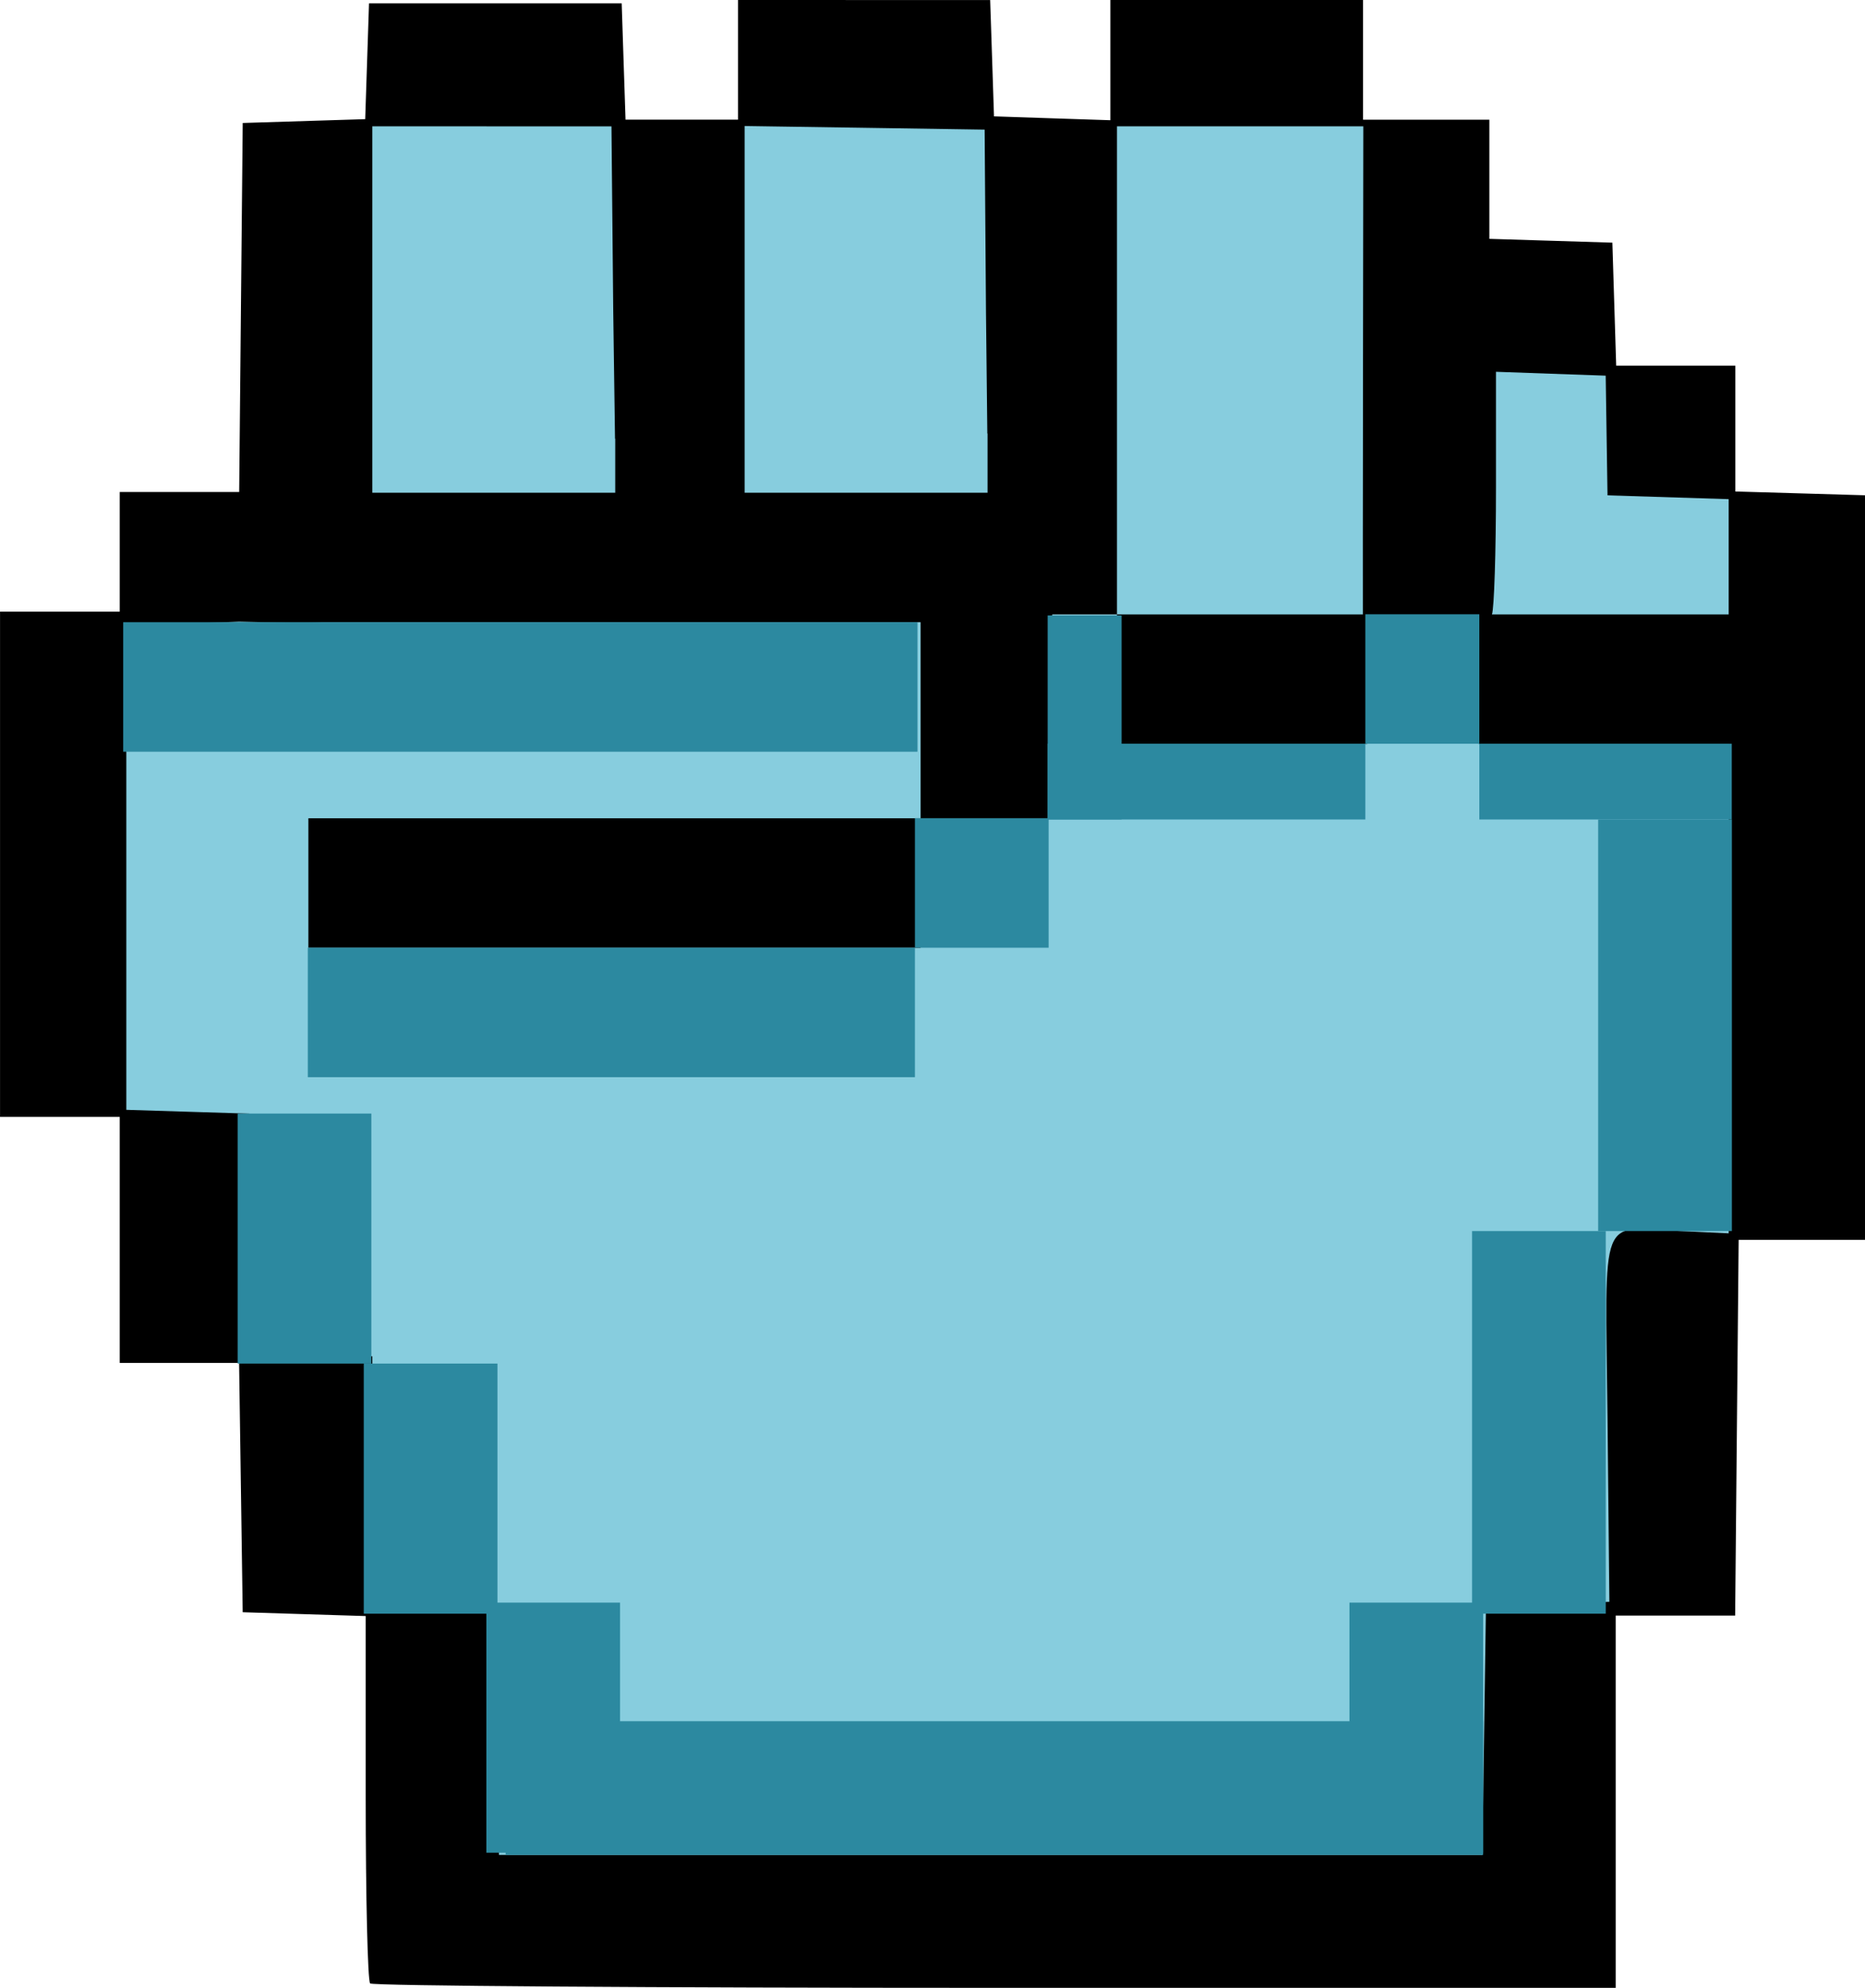 <?xml version="1.0" encoding="UTF-8" standalone="no"?>
<svg
   xmlns:dc="http://purl.org/dc/elements/1.1/"
   xmlns:cc="http://creativecommons.org/ns#"
   xmlns:rdf="http://www.w3.org/1999/02/22-rdf-syntax-ns#"
   xmlns:svg="http://www.w3.org/2000/svg"
   xmlns="http://www.w3.org/2000/svg"
   xmlns:sodipodi="http://sodipodi.sourceforge.net/DTD/sodipodi-0.dtd"
   xmlns:inkscape="http://www.inkscape.org/namespaces/inkscape"
   width="88.985mm"
   height="94.853mm"
   viewBox="0 0 88.985 94.853"
   version="1.1"
   id="svg8"
   sodipodi:docname="computer-rock.svg"
   inkscape:version="1.0.1 (c497b03c, 2020-09-10)">
  <defs
     id="defs2" />
  <sodipodi:namedview
     id="base"
     pagecolor="#ffffff"
     bordercolor="#666666"
     borderopacity="1.0"
     inkscape:pageopacity="0.0"
     inkscape:pageshadow="2"
     inkscape:zoom="0.19500805"
     inkscape:cx="703.17611"
     inkscape:cy="100.68558"
     inkscape:document-units="mm"
     inkscape:current-layer="layer1"
     inkscape:document-rotation="0"
     showgrid="false"
     inkscape:snap-bbox="true"
     inkscape:bbox-paths="true"
     inkscape:snap-bbox-edge-midpoints="true"
     inkscape:snap-bbox-midpoints="true"
     inkscape:bbox-nodes="true"
     inkscape:snap-global="true"
     inkscape:window-width="1252"
     inkscape:window-height="697"
     inkscape:window-x="1370"
     inkscape:window-y="23"
     inkscape:window-maximized="0"
     inkscape:object-paths="true"
     inkscape:snap-intersection-paths="true"
     inkscape:snap-smooth-nodes="true"
     inkscape:snap-midpoints="true"
     inkscape:snap-nodes="false" />
  <g
     inkscape:label="Layer 1"
     inkscape:groupmode="layer"
     id="layer1"
     transform="translate(437.652,-100.134)">
    <path
       id="path1236"
       style="fill:#000000;stroke-width:0.317"
       d="m -402.438,100.134 v 2.855 2.855 h -2.684 -2.684 l -0.092,-2.776 -0.091,-2.776 h -6.028 -6.028 l -0.091,2.764 -0.091,2.764 -2.922,0.091 -2.922,0.091 -0.085,8.803 -0.084,8.804 h -2.85 -2.85 v 2.855 2.855 h -2.855 -2.855 v 12.055 12.055 h 2.855 2.855 v 5.869 5.869 h 2.848 2.848 l 0.086,5.948 0.086,5.948 2.935,0.091 2.934,0.091 v 8.659 c 0,4.763 0.095,8.754 0.211,8.871 0.116,0.116 13.535,0.211 29.82,0.211 h 29.609 v -8.883 -8.882 h 2.85 2.85 l 0.084,-8.962 0.084,-8.962 h 3.014 3.014 v -17.765 -17.765 l -3.093,-0.091 -3.093,-0.09 v -3.002 -3.002 h -2.843 -2.843 l -0.091,-2.934 -0.091,-2.935 -2.934,-0.091 -2.935,-0.091 v -2.843 -2.843 h -3.013 -3.014 v -2.855 -2.855 h -6.028 -6.028 v 2.868 2.868 l -2.776,-0.091 -2.776,-0.092 -0.091,-2.776 -0.092,-2.776 h -6.015 z" />
    <path
       id="path1240"
       style="fill:#87cdde;stroke-width:0.317"
       d="m -402.122,106.147 v 8.901 5.14 1.058 2.398 h 8.394 3.194 v -2.823 l -0.01,-5.1e-4 -0.064,-5.777 -0.064,-8.724 -5.725,-0.087 z m -17.765,0.015 v 17.484 h 11.589 v -2.58 l -0.01,-5.2e-4 -0.085,-6.1 -0.084,-8.803 h -5.705 z m 35.53,0 v 8.894 5.418 0.529 8.448 h 11.731 c -0.004,-0.307 -0.001,-5.522 0.007,-11.79 l 0.015,-11.5 h -5.876 z m 0,23.29 h -3.091 v 9.726 h -6.28 v 6.178 h -29.21 v -6.178 h 29.21 v -9.353 h -28.505 c -0.936,0.041 -2.218,0.013 -4.008,-0.028 l -2.692,0.103 -2.692,0.103 v 11.543 11.544 l 2.934,0.091 2.935,0.091 0.086,5.789 0.086,5.79 h 2.848 2.848 v 5.857 5.857 l 2.934,0.091 2.935,0.091 0.086,5.948 0.086,5.948 h 23.461 23.461 l 0.087,-5.948 0.086,-5.948 2.944,-0.091 2.944,-0.091 -0.089,-8.726 c -0.103,-10.078 -0.468,-9.152 3.531,-8.963 l 2.251,0.106 -0.001,-17.515 v -5.838 h -11.936 v -5.792 c -0.46,0.089 -1.224,0.119 -2.533,0.119 -1.573,0 -2.426,-0.058 -2.782,-0.199 v 5.873 h -11.937 z m 18.083,-11.578 v 5.539 c 0,3.044 -0.087,5.76 -0.193,6.039 h 11.296 v -5.501 l -2.891,-0.091 -2.891,-0.091 -0.043,-2.855 -0.043,-2.855 -2.617,-0.092 z" />
    <path
       id="path1464"
       style="fill:#2c89a0;fill-opacity:1;stroke:none;stroke-width:2.387;stroke-linecap:square"
       d="m -422.965,145.355 h 28.967 v 6.178 h -28.967 z" />
    <path
       id="path1466"
       style="fill:#2c89a0;fill-opacity:1;stroke:none;stroke-width:2.73;stroke-linecap:square"
       d="m -431.774,129.824 h 37.897 v 6.178 h -37.897 z" />
    <path
       id="path1468"
       style="fill:#2c89a0;fill-opacity:1;stroke:none;stroke-width:1.046;stroke-linecap:square"
       d="m -384.137,129.501 v 9.735 h -3.528 v -9.735 z" />
    <path
       id="path1470"
       style="fill:#2c89a0;fill-opacity:1;stroke:none;stroke-width:1.12;stroke-linecap:square"
       d="m -393.998,139.177 h 6.379 v 6.178 h -6.379 z" />
    <path
       id="path1472"
       style="fill:#2c89a0;fill-opacity:1;stroke:none;stroke-width:1.557;stroke-linecap:square"
       d="m -426.313,153.268 h 6.379 v 11.929 h -6.379 z" />
    <path
       id="path1474"
       style="fill:#2c89a0;fill-opacity:1;stroke:none;stroke-width:1.557;stroke-linecap:square"
       d="m -420.296,165.197 h 6.379 v 11.935 h -6.379 z" />
    <path
       id="path1476"
       style="fill:#2c89a0;fill-opacity:1;stroke:none;stroke-width:1.557;stroke-linecap:square"
       d="m -414.446,176.603 h 6.379 v 11.935 h -6.379 z" />
    <path
       id="path1478"
       style="fill:#2c89a0;fill-opacity:1;stroke:none;stroke-width:1.997;stroke-linecap:square"
       d="m -355.019,139.236 h -6.379 v 19.639 h 6.379 z" />
    <path
       id="path1480"
       style="fill:#2c89a0;fill-opacity:1;stroke:none;stroke-width:1.926;stroke-linecap:square"
       d="m -361.036,158.875 h -6.379 v 18.257 h 6.379 z" />
    <path
       id="path1482"
       style="fill:#2c89a0;fill-opacity:1;stroke:none;stroke-width:1.557;stroke-linecap:square"
       d="m -366.886,176.603 h -6.379 v 11.935 h 6.379 z" />
    <path
       id="path1484"
       style="fill:#2c89a0;fill-opacity:1;stroke:none;stroke-width:3.078;stroke-linecap:square"
       d="m -366.886,188.642 v -6.379 h -46.641 v 6.379 z" />
    <path
       id="path1523"
       style="fill:#2c89a0;fill-opacity:1;stroke:none;stroke-width:1.321;stroke-linecap:square"
       d="m -387.665,135.622 h 15.158 v 3.614 h -15.158 z" />
    <path
       id="path1525"
       style="fill:#2c89a0;fill-opacity:1;stroke:none;stroke-width:1.034;stroke-linecap:square"
       d="m -372.507,129.444 h 5.438 v 6.178 h -5.438 z" />
    <path
       id="path1527"
       style="fill:#2c89a0;fill-opacity:1;stroke:none;stroke-width:1.177;stroke-linecap:square"
       d="m -367.069,135.622 h 12.045 v 3.614 h -12.045 z" />
  </g>
</svg>
